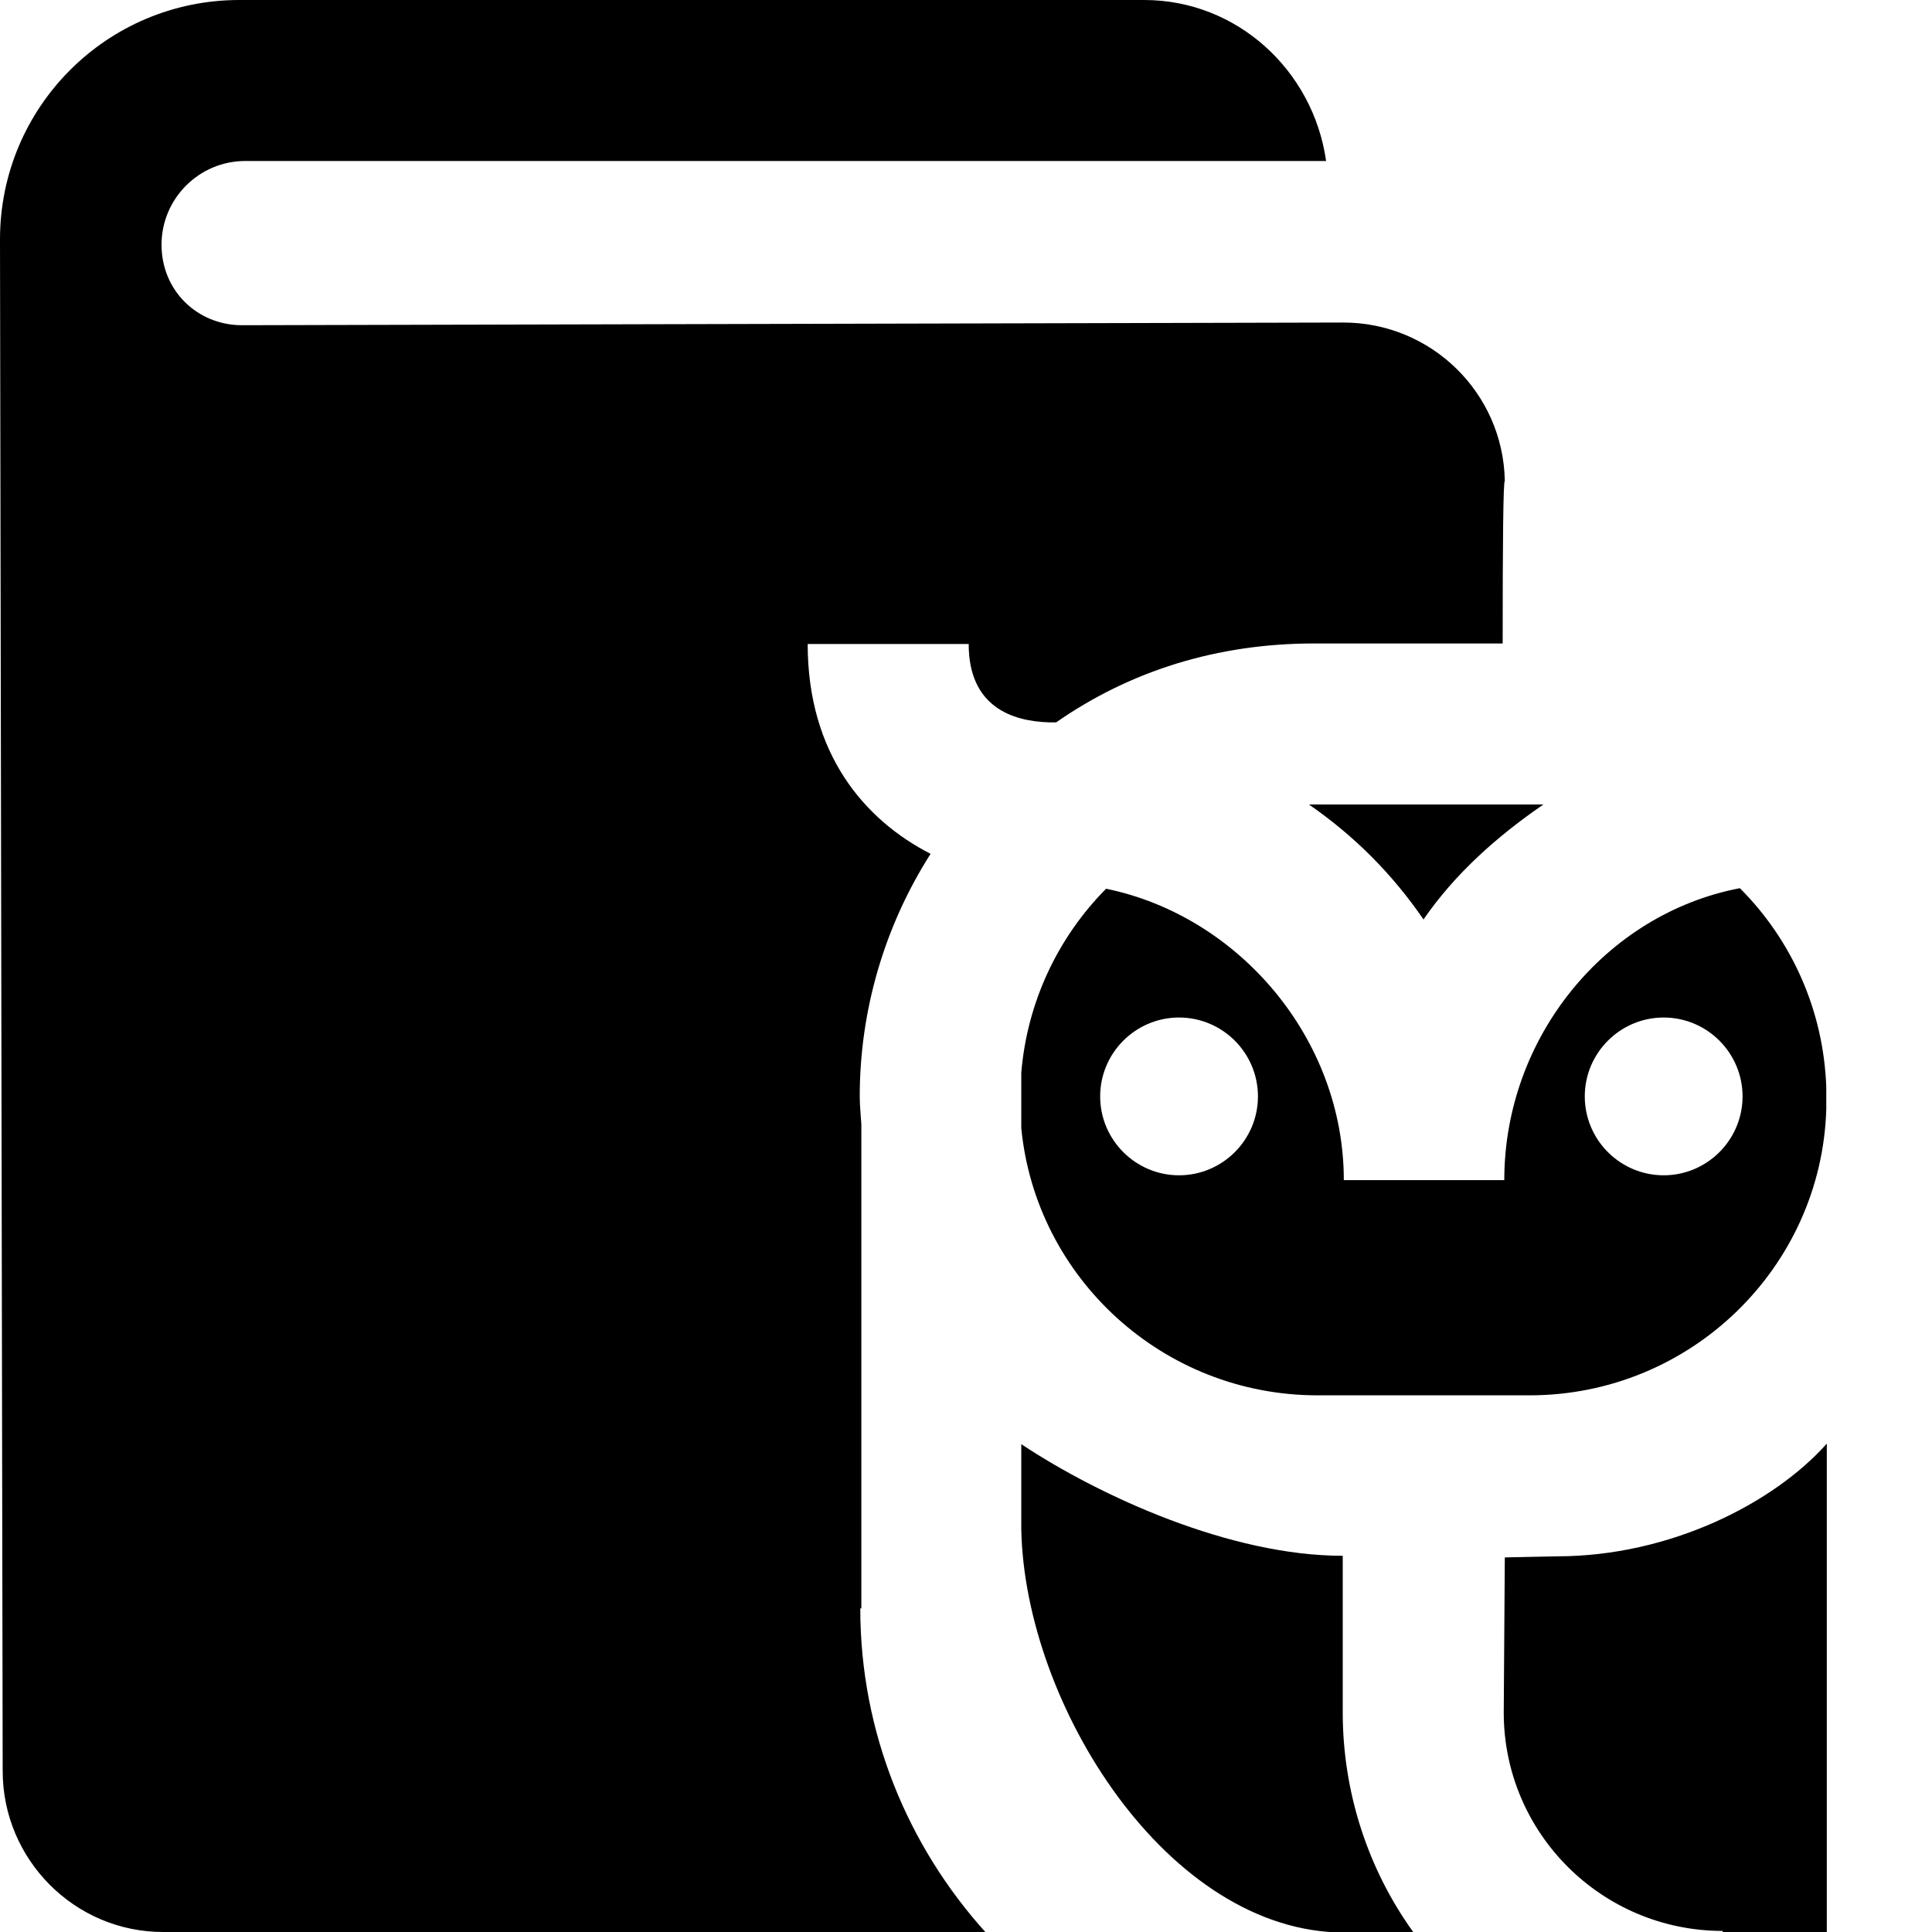 <?xml version="1.0" encoding="UTF-8"?><svg id="Layer_1" xmlns="http://www.w3.org/2000/svg" width="36" height="36" viewBox="0 0 36 36"><path d="M16.03,29.97c0,2.32,.89,4.43,2.33,6.03H3.04c-1.65,0-2.99-1.35-2.99-3l-.05-28.54C0,2,1.99,0,4.46,0H21.32c1.73,0,3.15,1.31,3.39,3H4.57c-.86,0-1.56,.7-1.56,1.56s.67,1.5,1.5,1.5l20.52-.05c1.64,0,2.98,1.31,3.01,2.95-.03,0-.04,1.19-.04,3.03h-3.51c-1.81,0-3.43,.51-4.81,1.47h-.13c-.69-.02-1.5-.29-1.5-1.46h-3c0,2.05,1.06,3.28,2.29,3.91-.86,1.35-1.32,2.92-1.32,4.52,0,.17,.02,.35,.03,.52v9.02h-.02Zm10.49-12.83c.59-.86,1.38-1.56,2.24-2.15h-4.37c.85,.59,1.55,1.29,2.14,2.15h-.01Zm1.52,11.87l-.02,2.9c0,2.25,1.83,4.07,4.08,4.07v.03h1.94v-9.11c-.99,1.11-2.92,2.1-5.03,2.1l-.97,.02h0Zm5.99-8.74v.4c-.09,2.95-2.53,5.33-5.53,5.33h-3.95c-2.88,0-5.25-2.19-5.52-4.98v-1.03c.11-1.33,.69-2.53,1.58-3.43,2.48,.51,4.43,2.8,4.43,5.43h2.99c0-2.65,1.88-4.96,4.39-5.44,.96,.96,1.56,2.27,1.61,3.71h0Zm-10.59,.16c0-.81-.66-1.47-1.47-1.47s-1.47,.66-1.47,1.47,.66,1.47,1.47,1.47,1.47-.66,1.47-1.47Zm9.03,0c0-.81-.66-1.47-1.47-1.47s-1.47,.66-1.47,1.47,.66,1.47,1.47,1.47,1.47-.66,1.47-1.47Zm-7.45,8.56c-2.09,0-4.51-1.1-5.99-2.08v1.58c.06,3.27,2.73,7.52,6.02,7.52h1.29c-.86-1.19-1.32-2.63-1.32-4.1v-2.92Z"/></svg>